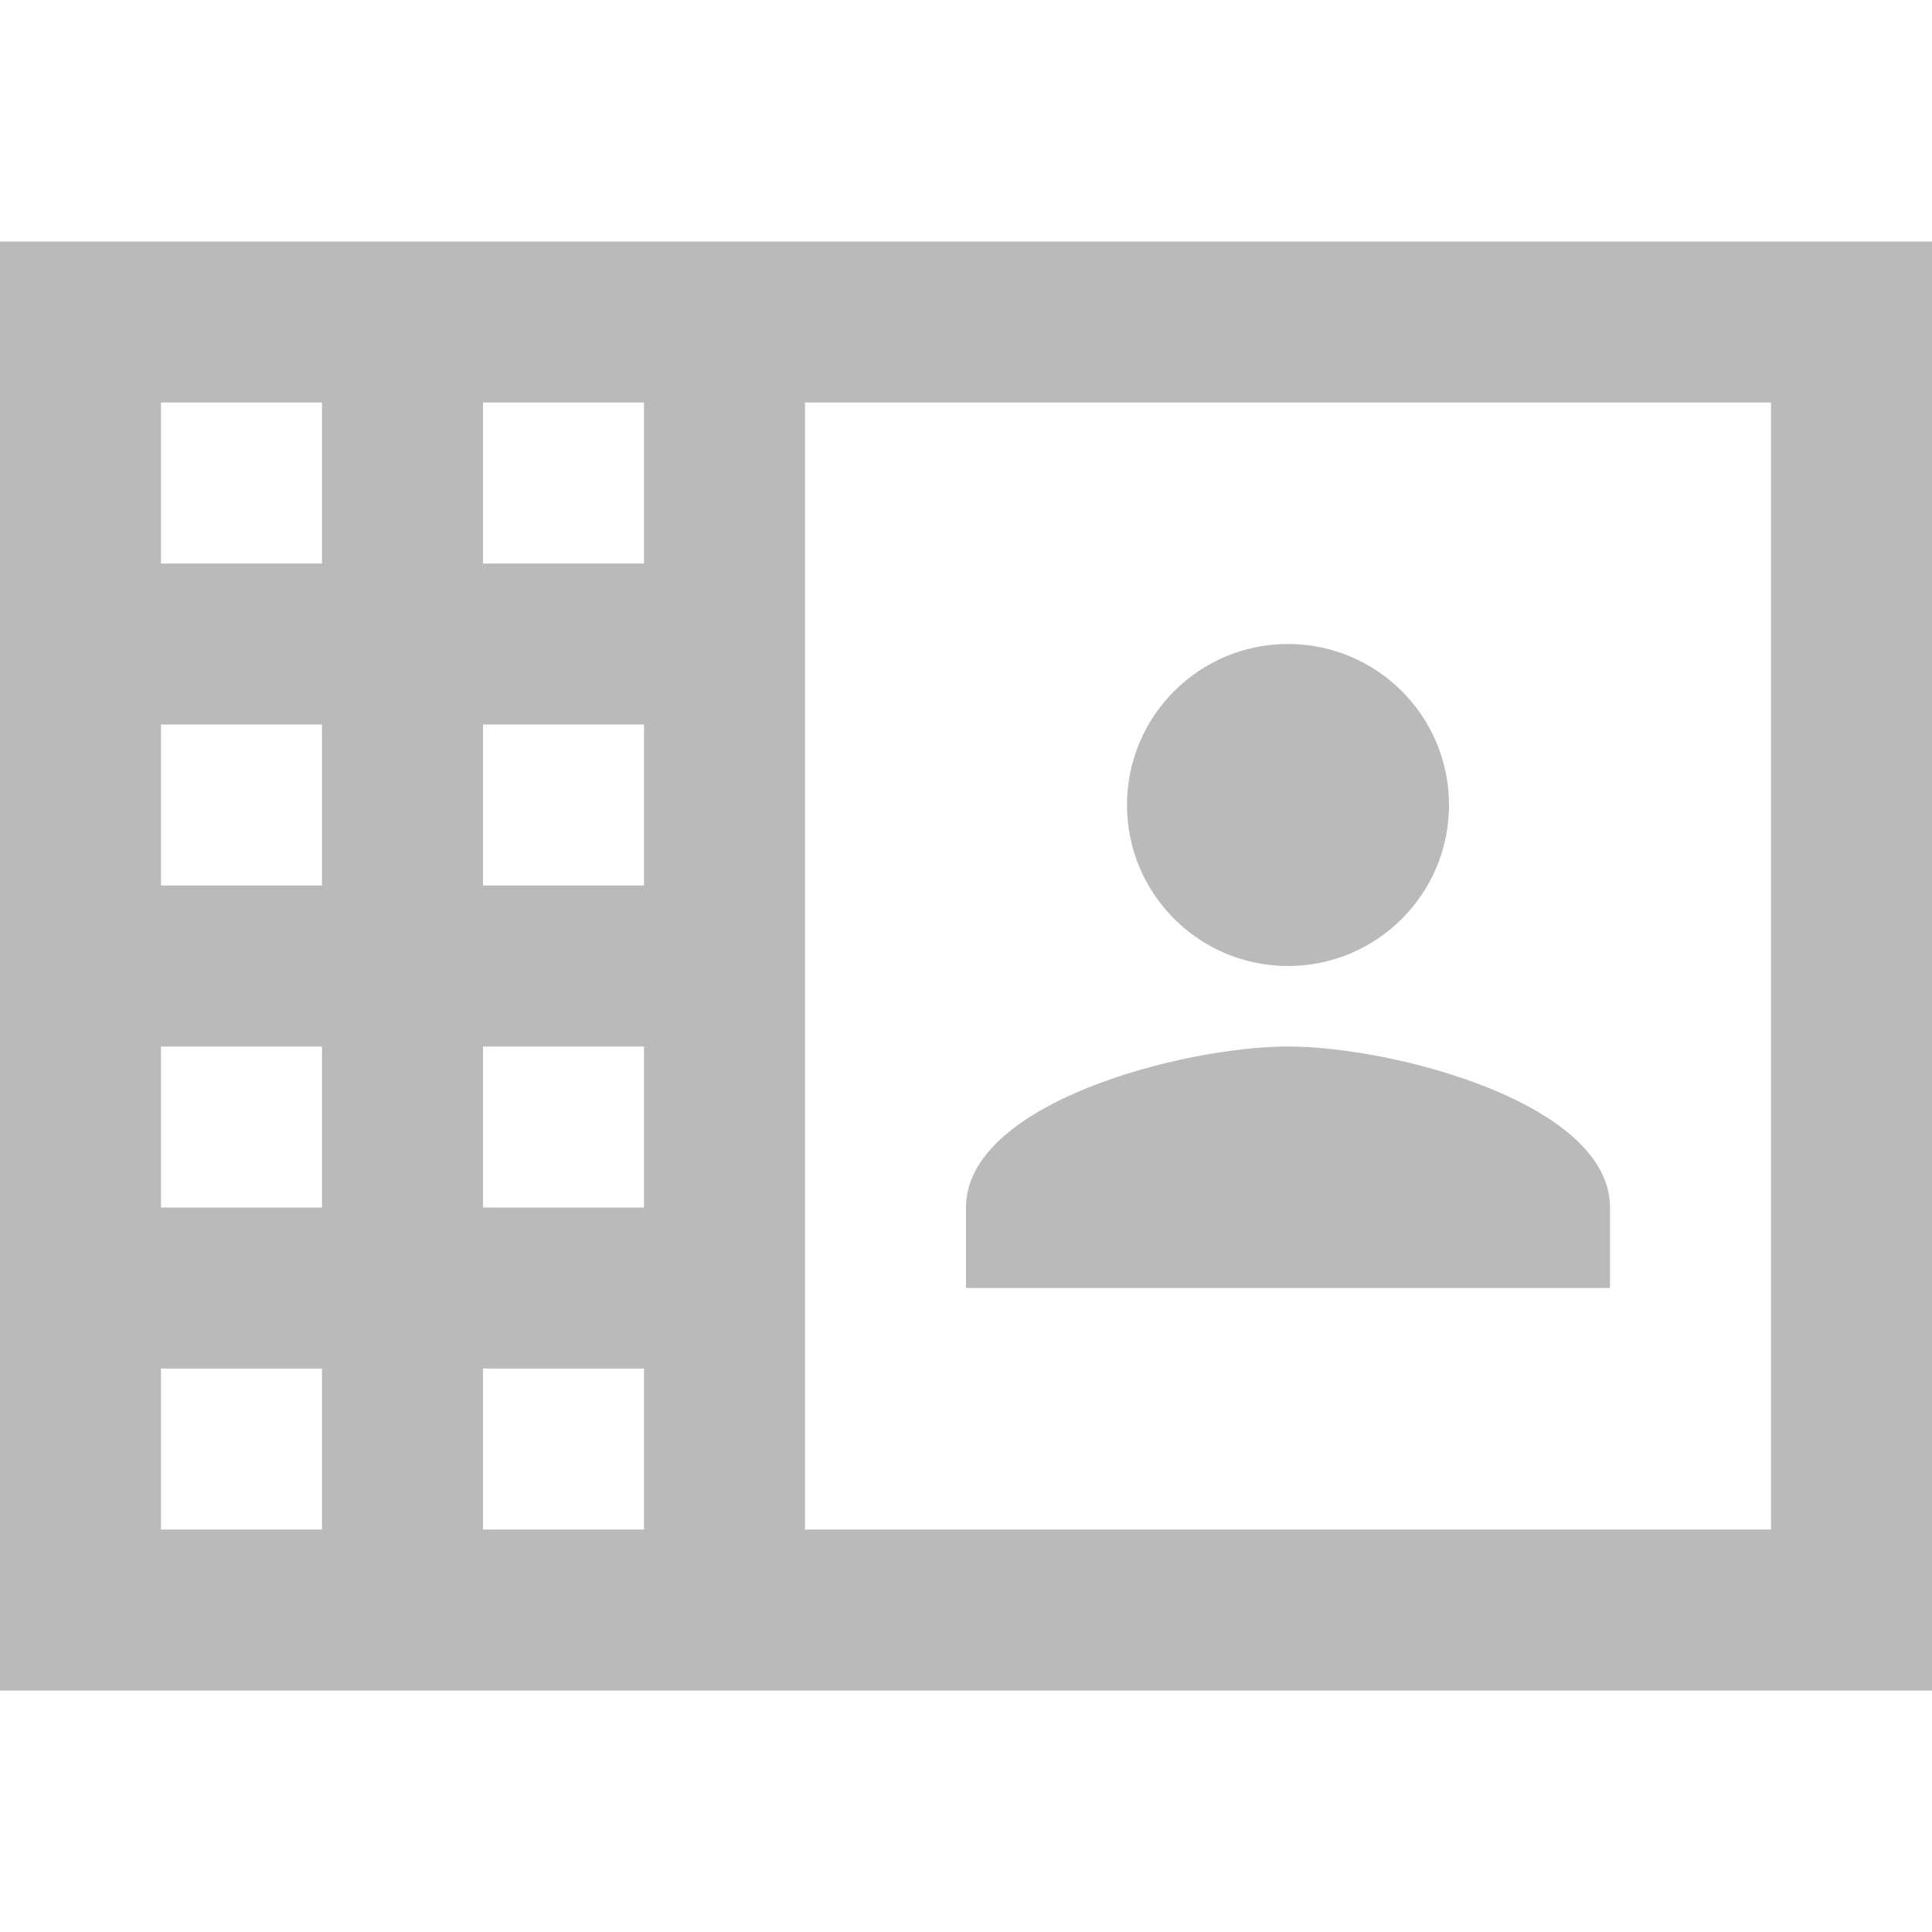 <?xml version="1.0" encoding="utf-8"?>
<!-- Generator: Adobe Illustrator 19.0.0, SVG Export Plug-In . SVG Version: 6.00 Build 0)  -->
<svg version="1.1" id="Layer_1" xmlns="http://www.w3.org/2000/svg" xmlns:xlink="http://www.w3.org/1999/xlink" x="0px" y="0px"
	 viewBox="0 0 24 24" style="enable-background:new 0 0 24 24;" xml:space="preserve">
<path id="XMLID_18_" style="fill:none;" d="M0,0h24v24H0V0z"/>
<path id="XMLID_8_" style="fill:#BABABA;" d="M0,3v18h24V3H0z M4,19H2v-2h2V19z M4,15H2v-2h2V15z M4,11H2V9h2V11z M4,7H2V5h2V7z
	 M8,19H6v-2h2V19z M8,15H6v-2h2V15z M8,11H6V9h2V11z M8,7H6V5h2V7z M22,19H10V5h12V19z"/>
<g id="XMLID_2_">
	<circle id="XMLID_110_" style="fill:#BABABA;" cx="16" cy="10" r="2"/>
	<path id="XMLID_109_" style="fill:#BABABA;" d="M16,13c-1.3,0-4,0.7-4,2v1h8v-1C20,13.7,17.3,13,16,13z"/>
</g>
</svg>
